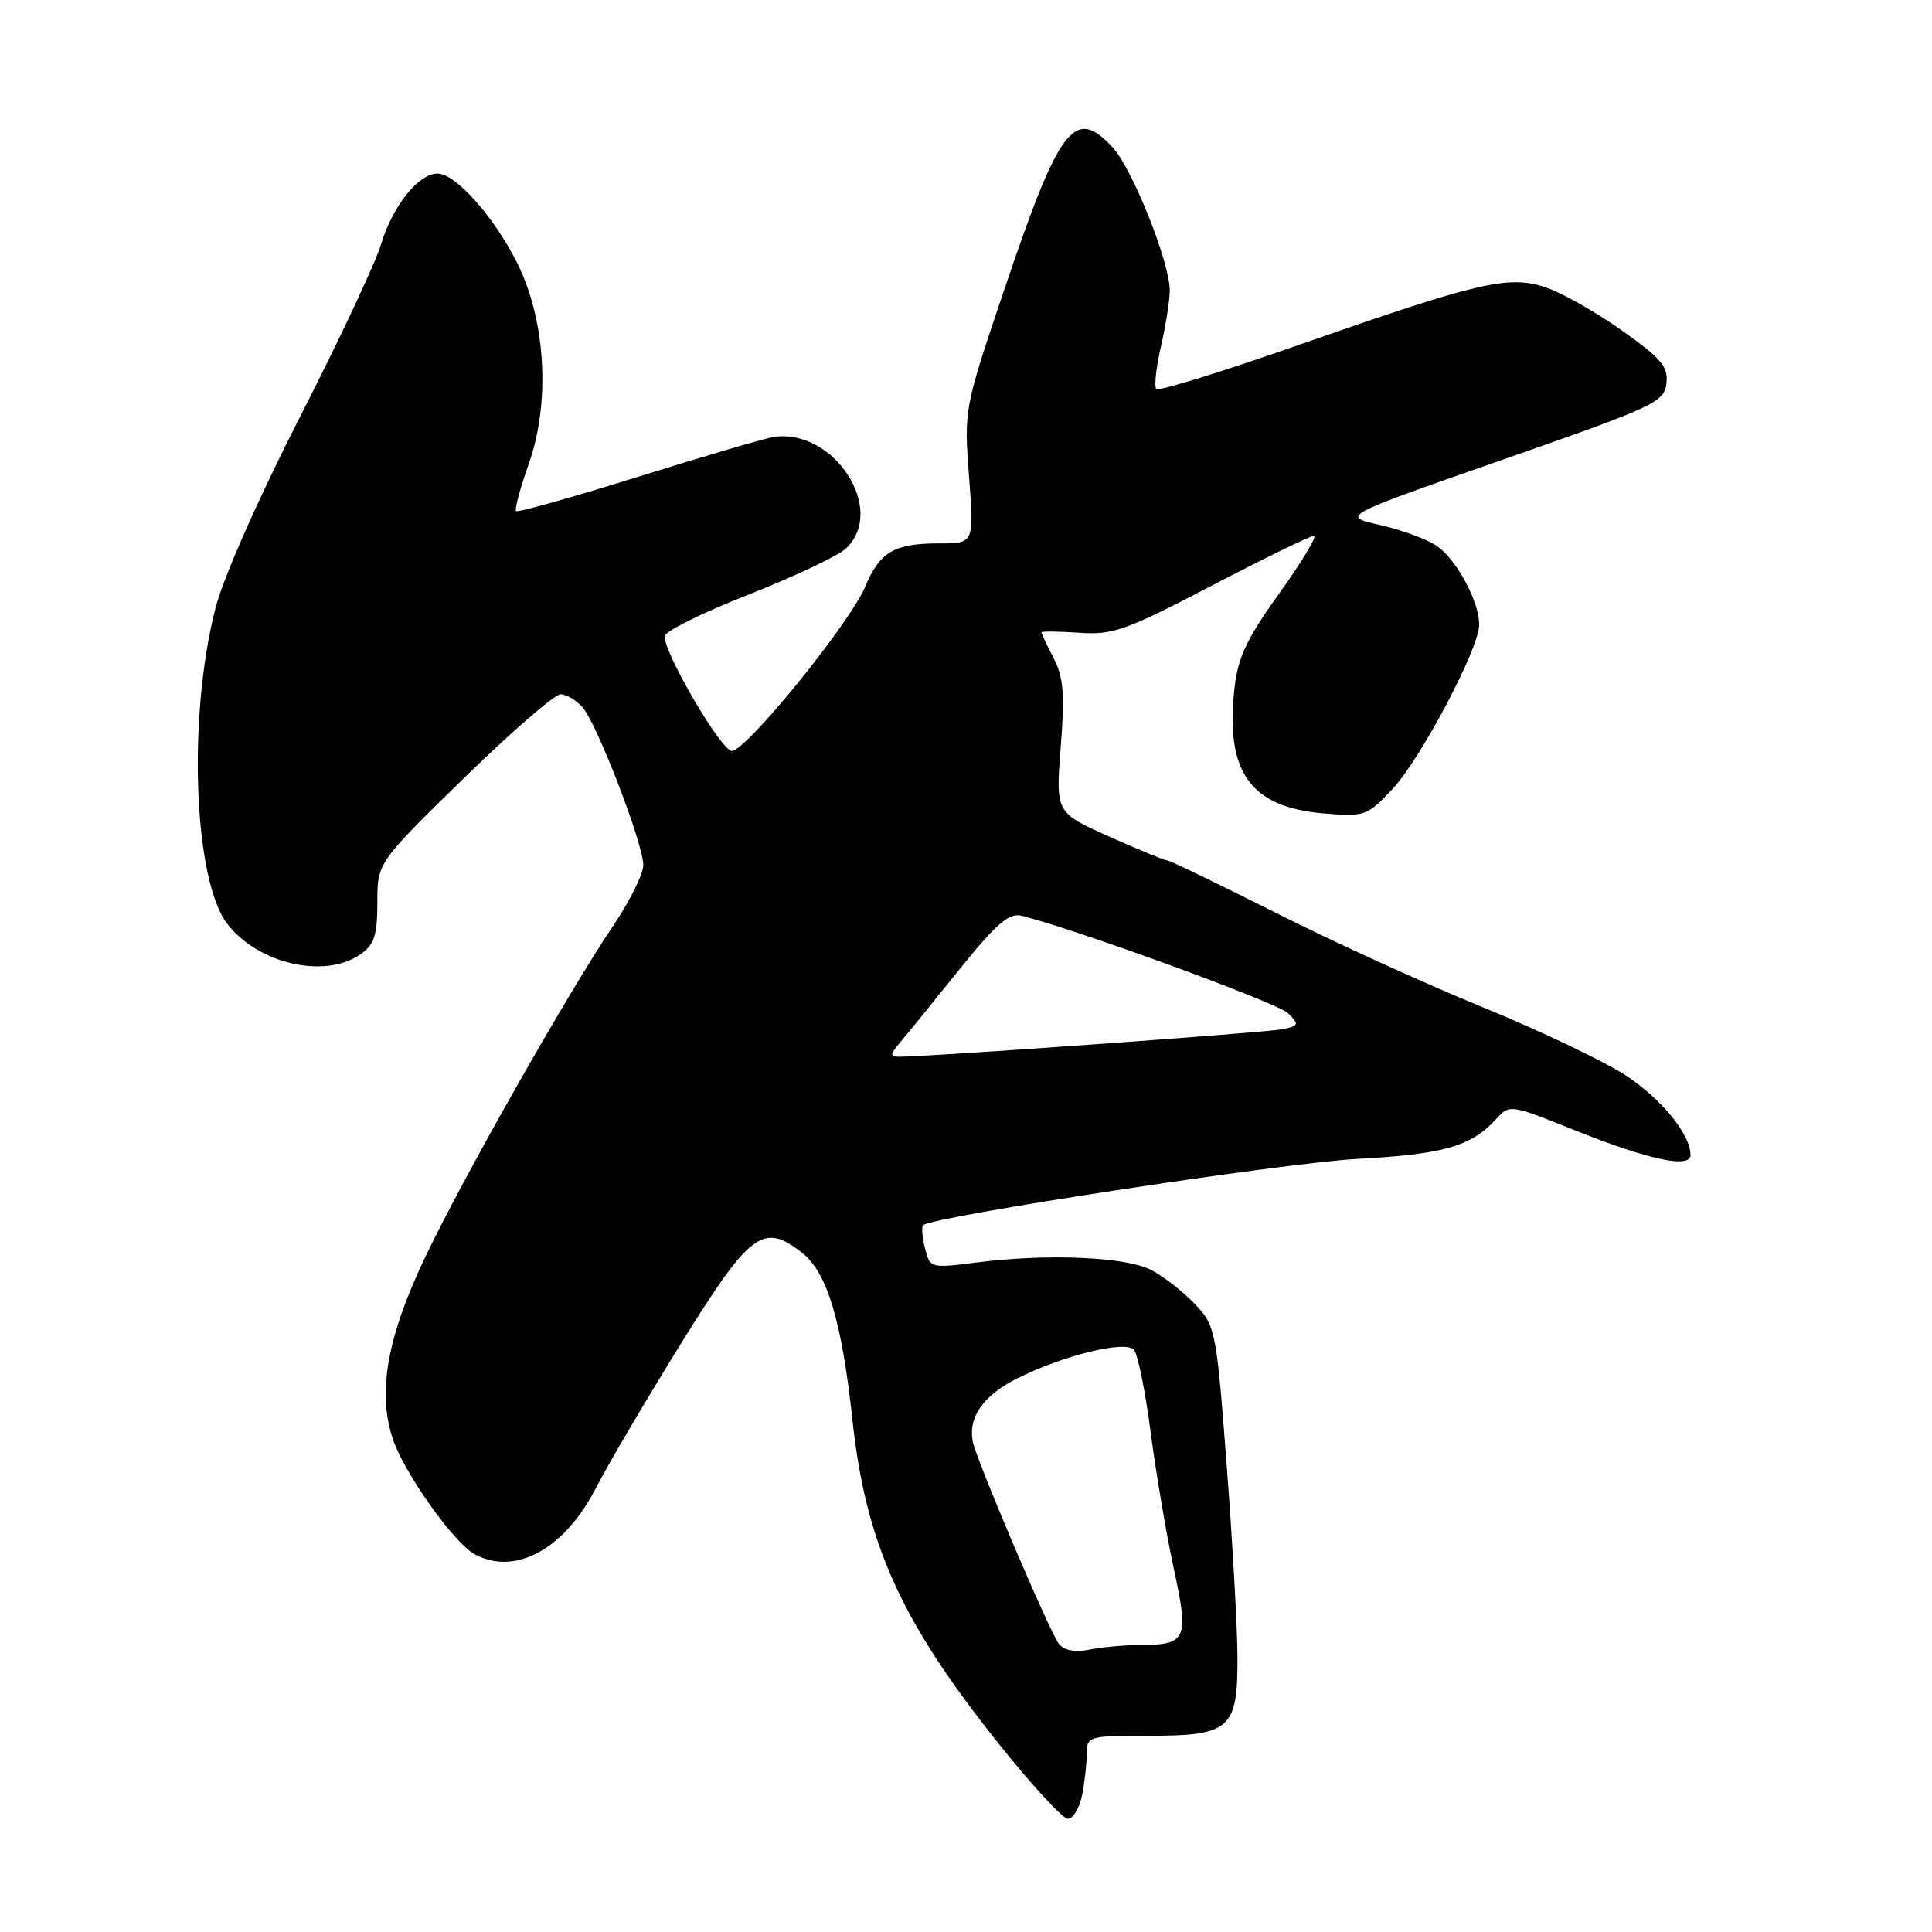 <?xml version="1.0" encoding="UTF-8" standalone="no"?>
<!DOCTYPE svg PUBLIC "-//W3C//DTD SVG 1.1//EN" "http://www.w3.org/Graphics/SVG/1.1/DTD/svg11.dtd" >
<svg xmlns="http://www.w3.org/2000/svg" xmlns:xlink="http://www.w3.org/1999/xlink" version="1.1" viewBox="0 0 256 256">
 <g >
 <path fill="currentColor"
d=" M 143.38 237.88 C 143.72 236.16 144.00 233.68 144.00 232.38 C 144.00 230.07 144.24 230.00 152.17 230.00 C 163.02 230.00 164.01 229.13 163.97 219.60 C 163.96 215.69 163.31 204.23 162.54 194.12 C 161.17 176.20 161.06 175.67 158.32 172.78 C 156.77 171.15 154.17 169.13 152.54 168.28 C 149.19 166.53 138.76 166.08 129.37 167.29 C 123.30 168.06 123.23 168.04 122.57 165.42 C 122.20 163.96 122.09 162.58 122.31 162.35 C 123.46 161.21 170.03 154.09 179.85 153.56 C 191.32 152.95 194.98 151.89 198.27 148.25 C 200.02 146.32 200.14 146.34 208.55 149.72 C 218.41 153.67 224.00 154.88 224.00 153.04 C 224.00 150.34 220.23 145.69 215.49 142.54 C 212.73 140.71 204.19 136.63 196.51 133.48 C 188.82 130.34 176.40 124.67 168.90 120.88 C 161.40 117.10 154.99 114.00 154.64 114.00 C 154.30 114.00 150.84 112.58 146.95 110.84 C 139.88 107.68 139.88 107.68 140.55 99.01 C 141.10 92.02 140.92 89.74 139.62 87.22 C 138.73 85.51 138.00 83.96 138.00 83.80 C 138.00 83.63 140.24 83.66 142.97 83.84 C 147.47 84.16 149.14 83.56 160.58 77.59 C 167.53 73.97 173.61 71.00 174.10 71.00 C 174.58 71.00 172.54 74.40 169.55 78.56 C 165.16 84.68 164.02 87.11 163.56 91.31 C 162.35 102.34 165.70 106.98 175.47 107.79 C 180.81 108.23 181.16 108.11 184.46 104.61 C 188.23 100.61 196.00 85.92 196.00 82.79 C 196.00 79.65 192.93 74.00 190.28 72.27 C 188.96 71.40 185.58 70.17 182.77 69.54 C 177.68 68.39 177.68 68.39 199.09 60.92 C 219.23 53.89 220.52 53.29 220.81 50.81 C 221.07 48.58 220.15 47.50 214.81 43.72 C 211.34 41.27 206.79 38.71 204.71 38.04 C 199.80 36.46 195.94 37.37 172.14 45.69 C 162.04 49.23 153.53 51.86 153.22 51.55 C 152.91 51.24 153.19 48.71 153.83 45.92 C 154.47 43.13 155.00 39.78 155.00 38.48 C 155.00 34.77 150.04 22.34 147.44 19.54 C 142.36 14.05 140.39 16.66 132.95 38.73 C 127.76 54.13 127.73 54.28 128.40 63.11 C 129.07 72.00 129.07 72.00 124.47 72.00 C 118.50 72.00 116.59 73.11 114.65 77.72 C 112.59 82.62 98.88 99.50 96.97 99.50 C 95.59 99.50 88.17 86.88 88.05 84.34 C 88.02 83.70 92.97 81.23 99.05 78.84 C 105.13 76.45 110.98 73.69 112.05 72.71 C 117.58 67.64 110.52 56.69 102.50 57.90 C 101.40 58.06 93.36 60.43 84.64 63.15 C 75.91 65.88 68.60 67.93 68.38 67.72 C 68.17 67.50 68.93 64.67 70.08 61.41 C 72.95 53.28 72.31 42.42 68.53 34.85 C 65.48 28.73 60.37 23.00 57.98 23.00 C 55.45 23.00 52.02 27.29 50.50 32.35 C 49.74 34.87 44.89 45.20 39.72 55.30 C 34.26 65.98 29.58 76.56 28.55 80.58 C 24.83 95.06 25.67 116.77 30.17 122.49 C 34.32 127.76 43.09 129.73 47.78 126.44 C 49.60 125.17 50.00 123.93 50.00 119.60 C 50.00 114.32 50.00 114.32 61.42 103.16 C 67.70 97.02 73.49 92.00 74.27 92.00 C 75.05 92.00 76.38 92.79 77.21 93.75 C 79.14 95.96 85.23 111.80 85.24 114.62 C 85.25 115.79 83.46 119.39 81.28 122.62 C 75.29 131.48 61.22 156.29 56.25 166.77 C 51.29 177.22 50.01 184.47 52.03 190.61 C 53.53 195.15 60.15 204.48 62.94 205.97 C 68.30 208.83 74.82 205.25 78.98 197.14 C 80.57 194.04 85.65 185.43 90.25 178.00 C 99.44 163.20 101.12 161.95 106.30 166.02 C 109.60 168.61 111.54 175.07 112.94 188.04 C 114.70 204.45 119.31 214.71 132.22 230.91 C 136.64 236.46 140.82 241.00 141.50 241.00 C 142.19 241.00 143.03 239.59 143.38 237.88 Z  M 140.32 217.84 C 139.12 216.35 129.33 193.35 128.89 191.00 C 128.28 187.74 130.31 184.88 134.82 182.63 C 140.89 179.60 149.00 177.60 150.23 178.83 C 150.74 179.34 151.75 184.25 152.46 189.73 C 153.18 195.22 154.57 203.41 155.55 207.94 C 157.57 217.29 157.26 217.96 150.88 217.98 C 148.88 217.99 145.93 218.26 144.32 218.59 C 142.45 218.96 141.00 218.69 140.32 217.84 Z  M 119.17 138.25 C 119.99 137.29 123.49 132.97 126.96 128.66 C 132.05 122.34 133.69 120.92 135.39 121.35 C 142.83 123.21 169.32 132.90 170.67 134.25 C 172.19 135.76 172.13 135.92 169.91 136.38 C 167.76 136.82 122.59 140.06 119.10 140.02 C 117.92 140.00 117.93 139.72 119.17 138.25 Z "/>
</g>
</svg>